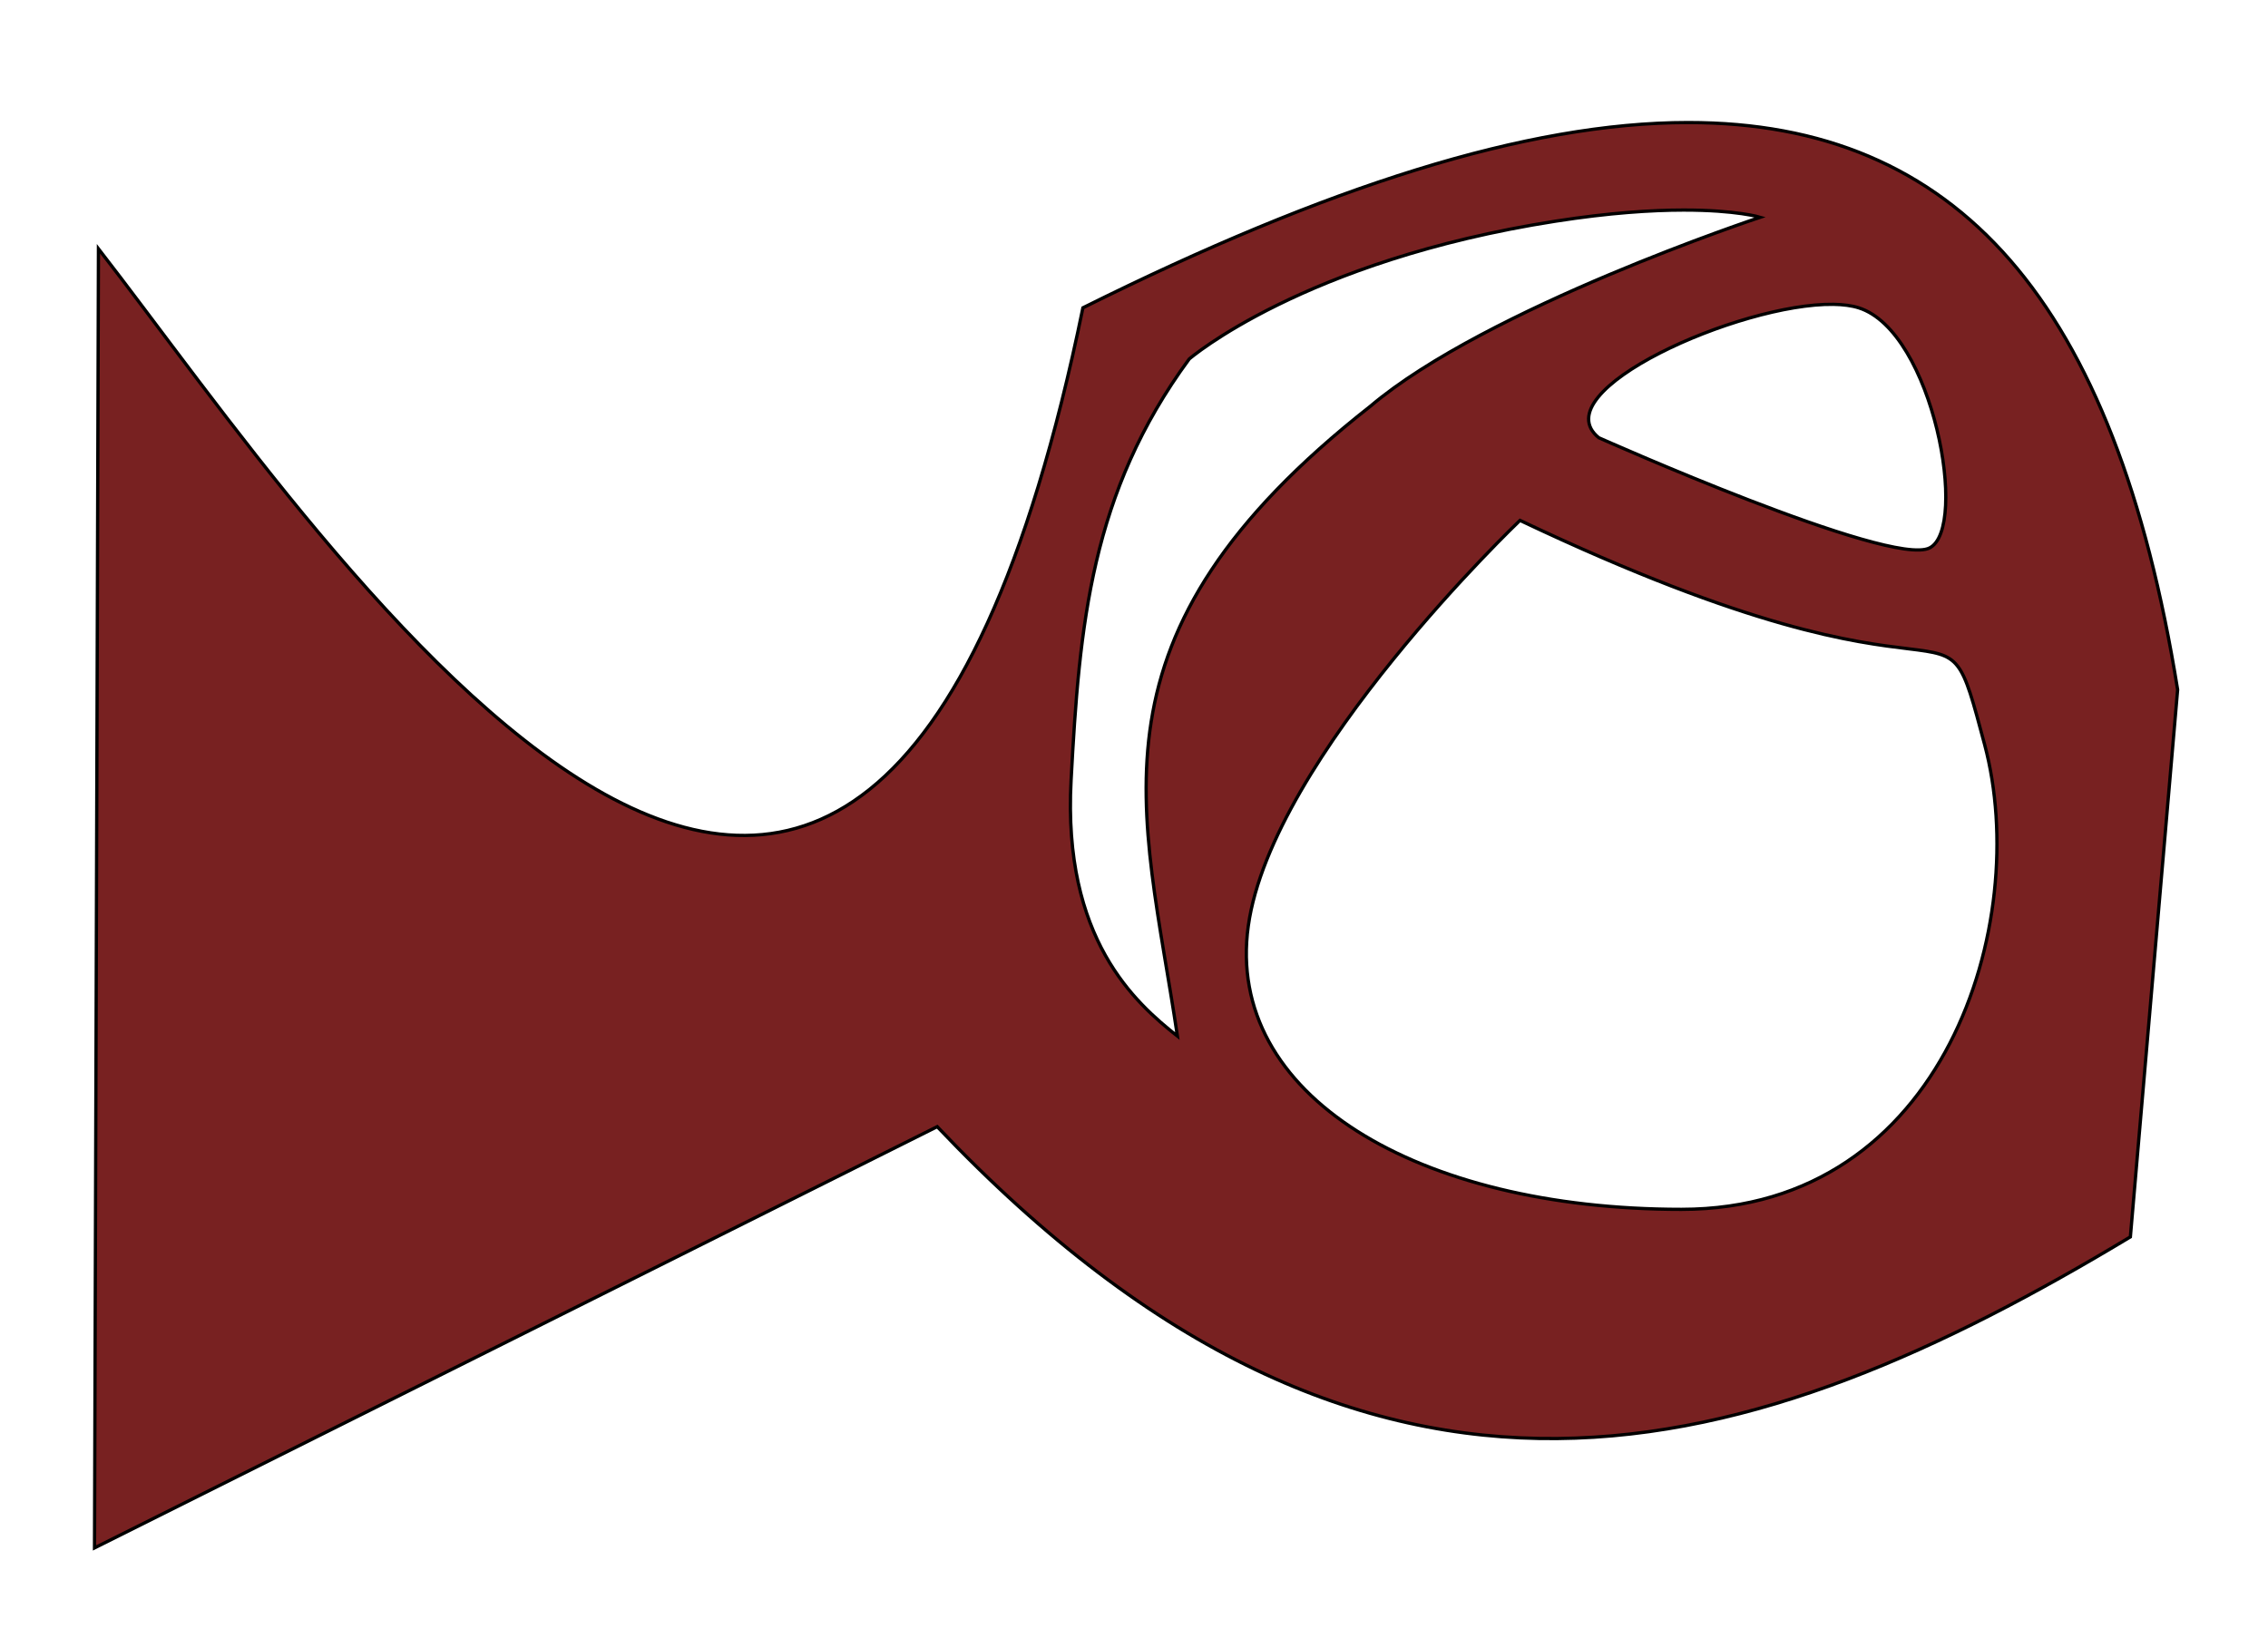 <?xml version="1.0" encoding="UTF-8" standalone="no"?>
<!-- Creator: CorelDRAW X6 -->

<svg
   xmlns:dc="http://purl.org/dc/elements/1.1/"
   xmlns:cc="http://creativecommons.org/ns#"
   xmlns:rdf="http://www.w3.org/1999/02/22-rdf-syntax-ns#"
   xmlns:svg="http://www.w3.org/2000/svg"
   xmlns="http://www.w3.org/2000/svg"
   xmlns:sodipodi="http://sodipodi.sourceforge.net/DTD/sodipodi-0.dtd"
   xmlns:inkscape="http://www.inkscape.org/namespaces/inkscape"
   xml:space="preserve"
   width="692px"
   height="500px"
   version="1.1"
   style="shape-rendering:geometricPrecision; text-rendering:geometricPrecision; image-rendering:optimizeQuality; fill-rule:evenodd; clip-rule:evenodd"
   viewBox="0 0 1013 726"
   id="svg2"
   inkscape:version="0.91 r13725"
   sodipodi:docname="test4.svg"><sodipodi:namedview
     pagecolor="#ffffff"
     bordercolor="#666666"
     borderopacity="1"
     objecttolerance="10"
     gridtolerance="10"
     guidetolerance="10"
     inkscape:pageopacity="0"
     inkscape:pageshadow="2"
     inkscape:window-width="1858"
     inkscape:window-height="1058"
     id="namedview12"
     showgrid="false"
     inkscape:zoom="0.83236994"
     inkscape:cx="376.03368"
     inkscape:cy="249.40789"
     inkscape:window-x="-8"
     inkscape:window-y="-8"
     inkscape:window-maximized="1"
     inkscape:current-layer="svg2" /><defs
     id="defs4"><style
       type="text/css"
       id="style6"><![CDATA[
    .fil0 {fill:black}
   ]]></style></defs><g
     id="g3343"><g
       id="g3355" /></g><path
     style="fill:#241c1c;fill-rule:evenodd;stroke:#000000;stroke-width:1.464px;stroke-linecap:butt;stroke-linejoin:miter;stroke-opacity:1"
     d="m 1776.268,-357.898 c 0,0 309.528,415.05 94.969,467.81 -214.559,52.76 -256.768,-372.841 -362.288,-408.015 -105.521,-35.174 -165.318,-42.209 -196.974,-45.726 -31.656,-3.517 -31.654,-3.517 -42.206,-3.517 -10.552,0 -179.387,56.279 -179.387,56.279 0,0 -35.173,478.36 168.834,531.12 204.007,52.76 756.233,91.452 756.233,91.452 l 70.346,-411.531 -309.526,-277.873 z m -481.88,161.801 175.868,63.312 102.005,232.144 -249.733,-3.517 c 0,0 -70.348,-87.933 -28.14,-291.94 z"
     id="path3359"
     inkscape:connector-curvature="0" /><path
     style="fill:#782121;fill-rule:evenodd;stroke:#000000;stroke-width:1px;stroke-linecap:butt;stroke-linejoin:miter;stroke-opacity:1"
     d="M 515 37.396 C 465.851 37.417 404.622 56.995 330.383 93.93 C 263.794 418.613 100.712 166.937 30.035 75.908 L 28.834 472.367 L 285.932 343.818 C 419.002 484.067 535.874 446.139 649.951 377.457 L 664.369 210.465 C 645.271 91.654 596.914 37.362 515 37.396 z M 513.615 64.104 C 529.773 64.087 537.021 66.299 537.021 66.299 C 537.021 66.299 453.452 93.97 418.084 123.965 C 328.583 194.212 348.861 246.463 359.215 316.188 C 346.41 306.038 324.177 286.575 326.777 238.098 C 329.317 190.76 332.786 150.396 362.82 109.549 C 362.82 109.549 397.66 79.514 474.549 67.5 C 491.018 64.927 503.92 64.114 513.615 64.104 z M 559.363 92.873 C 562.311 92.918 564.915 93.254 567.055 93.93 C 589.881 101.138 600.694 161.208 588.68 167.215 C 576.666 173.222 487.764 133.576 487.764 133.576 C 470.344 119.422 530.872 92.442 559.363 92.873 z M 463.736 158.805 C 605.5 226.082 591.083 173.221 605.5 227.283 C 619.917 281.346 593.487 369.047 512.994 369.047 C 432.501 369.047 373.632 334.207 380.84 282.547 C 388.048 230.887 463.736 158.805 463.736 158.805 z "
     transform="matrix(1.464,0,0,1.464,0,-2.968)"
     id="path3364" /></svg>